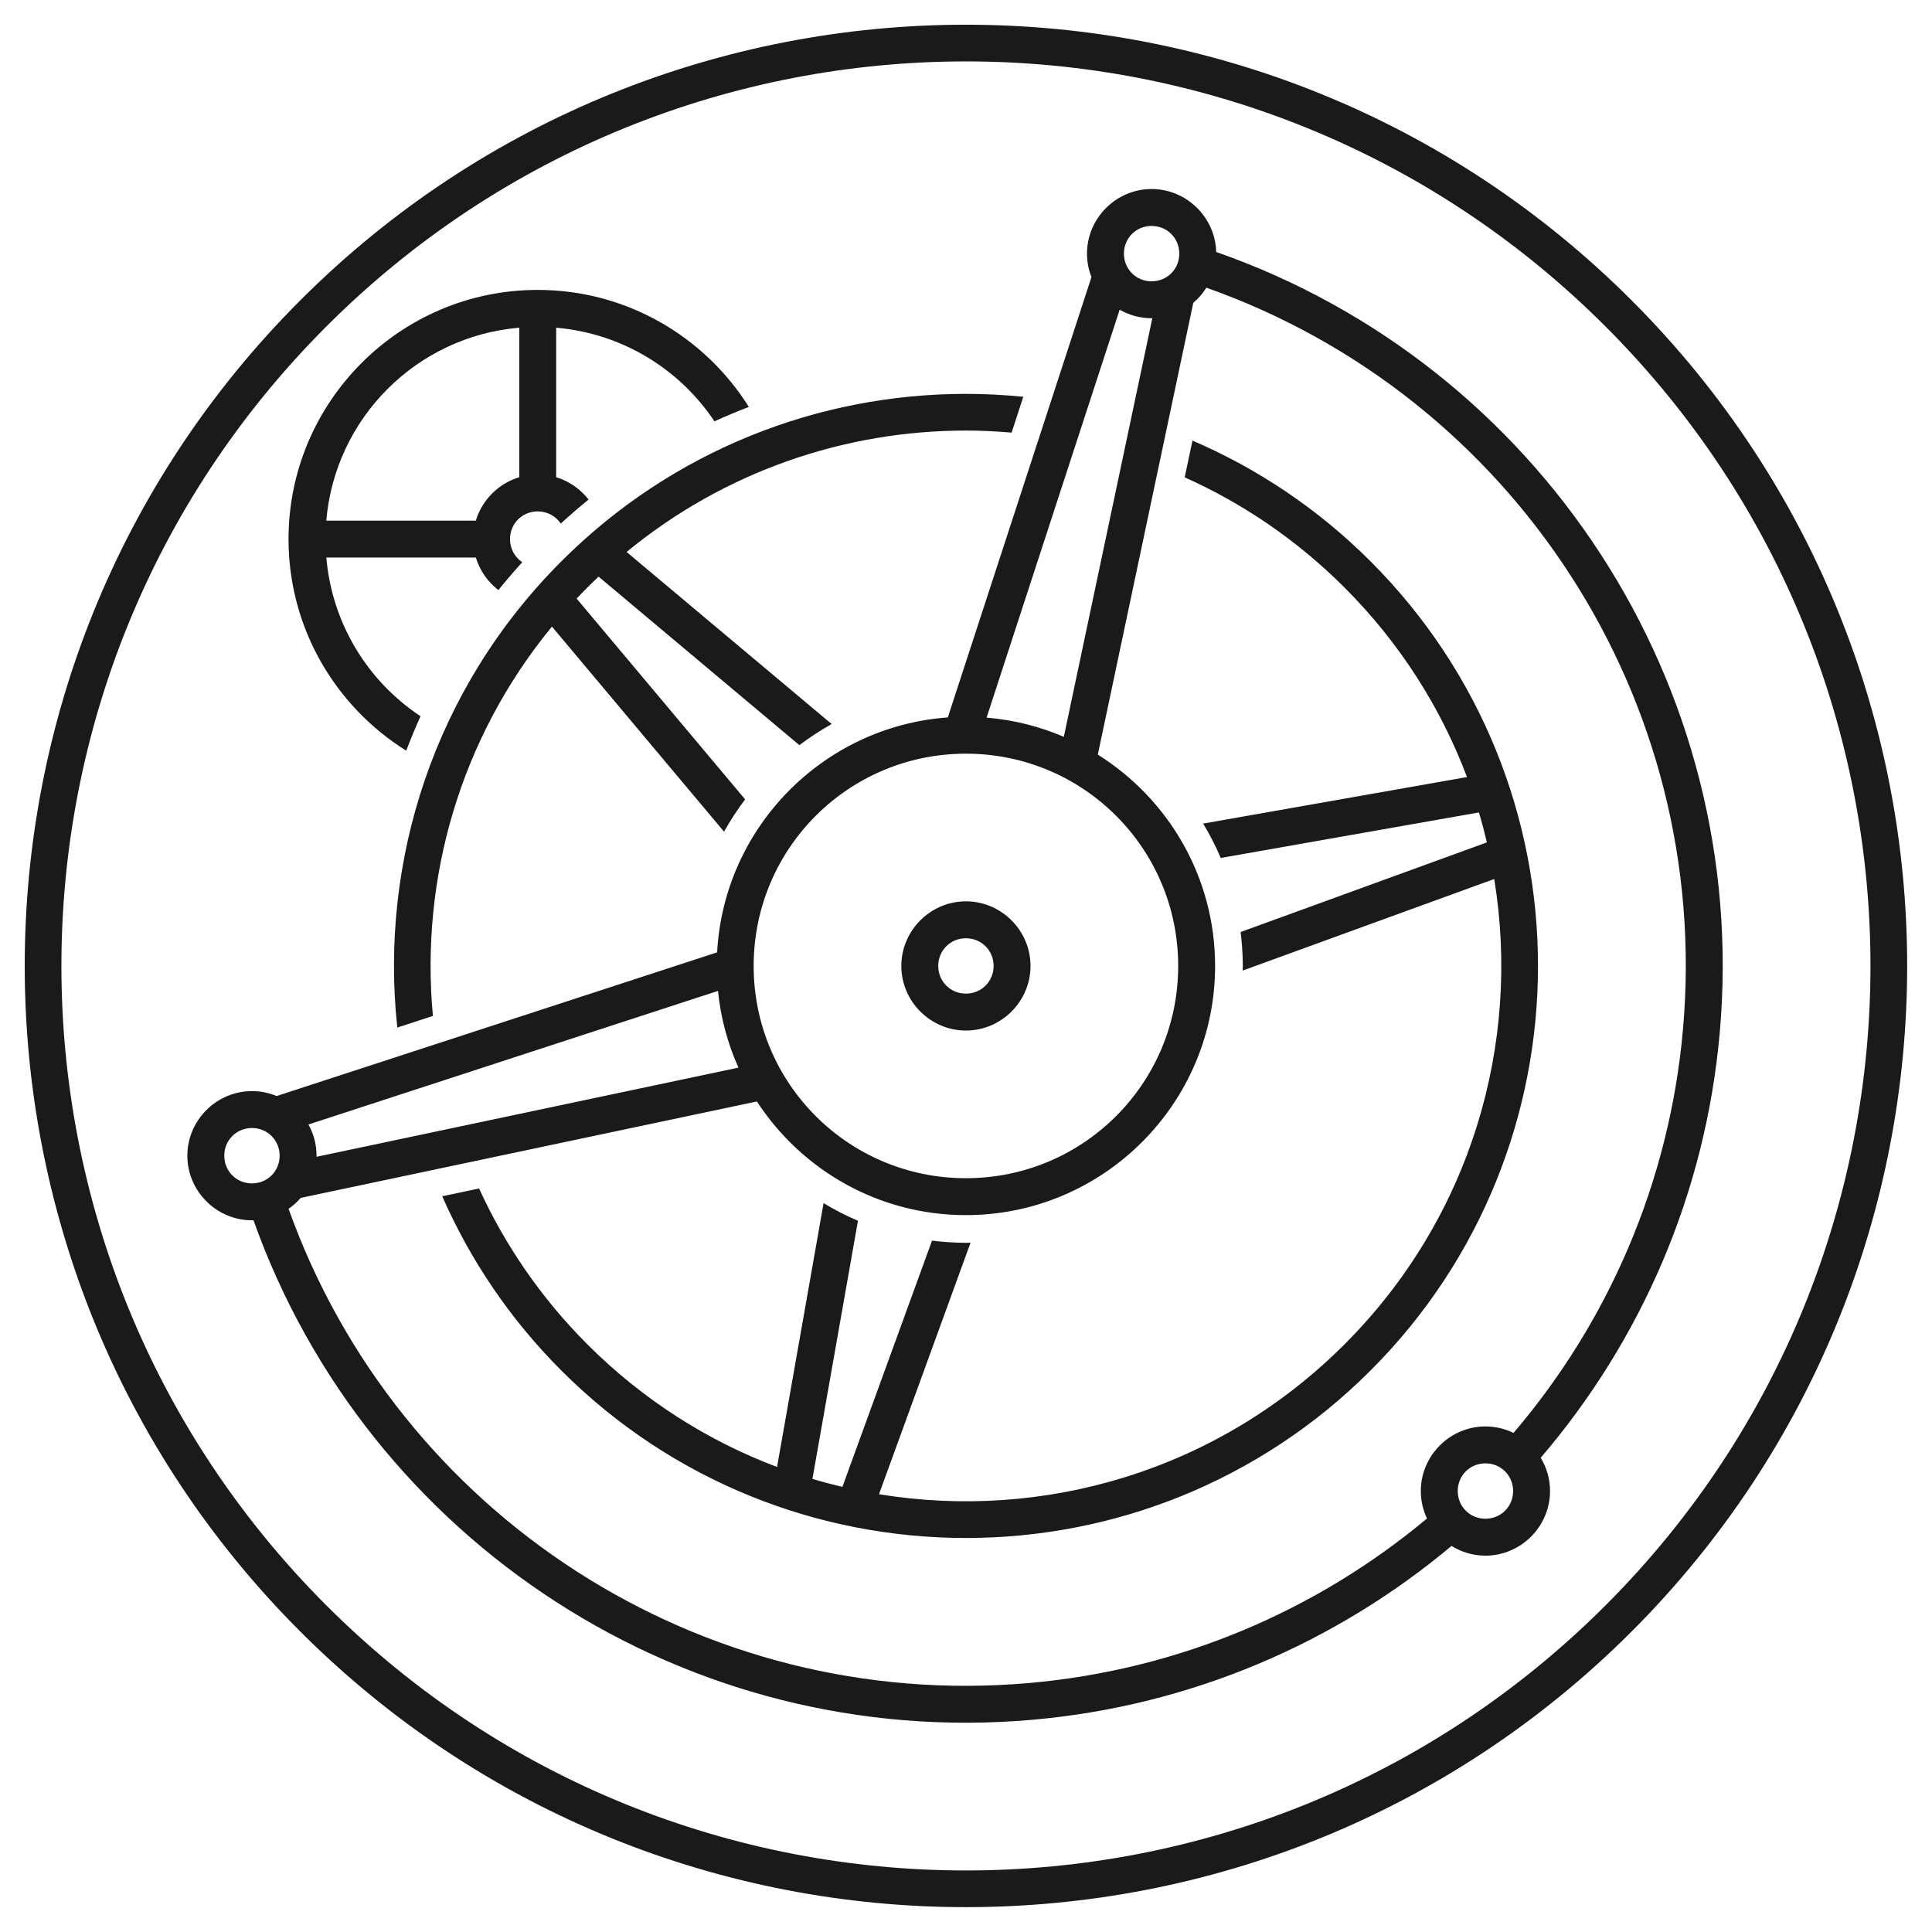 <svg xmlns="http://www.w3.org/2000/svg" version="1.1" xmlns:xlink="http://www.w3.org/1999/xlink" width="1000" height="1000"><style>
    #light-icon {
      display: inline;
    }
    #dark-icon {
      display: none;
    }

    @media (prefers-color-scheme: dark) {
      #light-icon {
        display: none;
      }
      #dark-icon {
        display: inline;
      }
    }
  </style><g id="light-icon"><svg xmlns="http://www.w3.org/2000/svg" version="1.1" xmlns:xlink="http://www.w3.org/1999/xlink" width="1000" height="1000"><g><g transform="matrix(3.906,0,0,3.906,0,0)"><svg xmlns="http://www.w3.org/2000/svg" version="1.1" xmlns:xlink="http://www.w3.org/1999/xlink" width="256" height="256"><svg width="256" height="256" viewBox="0 0 256 256" version="1.1" id="svg5" inkscape:version="1.1.1 (c3084ef, 2021-09-22)" sodipodi:docname="MechanistFavicon.svg" xmlns:inkscape="http://www.inkscape.org/namespaces/inkscape" xmlns:sodipodi="http://sodipodi.sourceforge.net/DTD/sodipodi-0.dtd" xmlns="http://www.w3.org/2000/svg" xmlns:svg="http://www.w3.org/2000/svg">
  <sodipodi:namedview id="namedview7" pagecolor="#ffffff" bordercolor="#666666" borderopacity="1.0" inkscape:pageshadow="2" inkscape:pageopacity="0.0" inkscape:pagecheckerboard="0" inkscape:document-units="px" showgrid="false" inkscape:zoom="1.8742706" inkscape:cx="79.230824" inkscape:cy="112.8439" inkscape:window-width="1920" inkscape:window-height="941" inkscape:window-x="0" inkscape:window-y="25" inkscape:window-maximized="0" inkscape:current-layer="layer1" units="px" width="256px"></sodipodi:namedview>
  <defs id="defs2"></defs>
  <g inkscape:label="Layer 1" inkscape:groupmode="layer" id="layer1">
    <path id="path10506-8-4-1-9-9-9" style="color:#000000;fill:#1a1a1a;stroke-width:1.223;stroke-linecap:round;-inkscape-stroke:none" d="M 128,3.275 C 96.071,3.275 64.142,15.448 39.796,39.795 c -48.693,48.693 -48.693,127.716 0,176.409 48.693,48.693 127.715,48.693 176.409,0 48.693,-48.693 48.693,-127.716 0,-176.409 C 191.858,15.448 159.929,3.275 128,3.275 Z m 0,4.861 c 30.667,0 61.334,11.706 84.746,35.118 46.824,46.824 46.824,122.666 0,169.49 -46.824,46.824 -122.667,46.824 -169.491,0 -46.824,-46.824 -46.824,-122.666 0,-169.49 C 66.666,19.843 97.333,8.137 128,8.137 Z m 24.603,16.912 c -4.699,0 -8.561,3.862 -8.561,8.561 0,1.095 0.21,2.145 0.591,3.111 L 125.599,95.068 C 109.101,96.259 95.924,109.623 95.029,126.199 l -58.373,19.042 c -1.009,-0.422 -2.113,-0.655 -3.268,-0.655 -4.699,0 -8.561,3.861 -8.561,8.56 0,4.699 3.862,8.561 8.561,8.561 0.068,0 0.135,-9.3e-4 0.202,-0.002 15.19,42.617 57.409,70.198 103.15,66.196 21.11,-1.847 40.296,-10.213 55.606,-23.044 1.309,0.815 2.849,1.288 4.493,1.288 4.699,0 8.561,-3.862 8.561,-8.561 0,-1.608 -0.452,-3.118 -1.236,-4.409 13.226,-15.443 21.856,-34.944 23.736,-56.434 4.019,-45.937 -23.81,-88.332 -66.739,-103.353 -0.119,-4.598 -3.933,-8.339 -8.558,-8.339 z m 0,4.892 c 2.055,0 3.669,1.613 3.669,3.669 0,2.055 -1.613,3.669 -3.669,3.669 -2.055,0 -3.669,-1.613 -3.669,-3.669 0,-2.055 1.614,-3.669 3.669,-3.669 z m 7.259,8.183 c 40.677,14.39 66.979,54.579 63.163,98.191 -1.785,20.398 -9.947,38.903 -22.463,53.57 -1.128,-0.551 -2.393,-0.861 -3.724,-0.861 -4.699,0 -8.56,3.862 -8.56,8.561 0,1.297 0.294,2.53 0.819,3.636 -14.541,12.143 -32.747,20.056 -52.785,21.809 -43.497,3.806 -83.587,-22.35 -98.074,-62.844 0.596,-0.413 1.139,-0.901 1.613,-1.448 l 60.451,-12.777 c 5.894,9.058 16.106,15.061 27.696,15.061 18.207,0 33.019,-14.813 33.019,-33.02 0,-11.793 -6.216,-22.16 -15.543,-28.002 l 12.652,-59.869 c 0.676,-0.575 1.263,-1.251 1.735,-2.005 z m -88.609,0.294 c -18.207,0 -33.019,14.812 -33.019,33.019 0,11.816 6.24,22.201 15.597,28.037 0.588,-1.536 1.213,-3.06 1.899,-4.563 C 48.768,90.303 43.999,82.677 43.244,73.883 h 19.812 c 0.524,1.728 1.585,3.23 2.985,4.314 1.013,-1.258 2.068,-2.492 3.168,-3.7 -0.985,-0.652 -1.624,-1.769 -1.624,-3.061 0,-2.055 1.613,-3.669 3.669,-3.669 1.288,0 2.402,0.634 3.055,1.613 1.204,-1.104 2.435,-2.164 3.689,-3.181 -1.083,-1.388 -2.579,-2.441 -4.298,-2.962 V 43.426 c 8.761,0.752 16.362,5.487 20.974,12.406 1.502,-0.692 3.025,-1.317 4.559,-1.91 -5.846,-9.305 -16.202,-15.505 -27.979,-15.505 z m 77.117,2.621 c 1.251,0.719 2.698,1.132 4.233,1.132 0.032,0 0.063,-9.3e-4 0.094,-0.001 l -11.726,55.469 c -3.187,-1.367 -6.63,-2.246 -10.236,-2.543 z m -79.562,2.383 v 19.817 c -2.746,0.828 -4.926,3.008 -5.753,5.754 H 43.238 C 44.404,55.386 55.202,44.587 68.808,43.421 Z M 128,52.193 c -19.41,0 -38.82,7.398 -53.615,22.193 C 57.512,91.259 50.276,114.133 52.647,136.166 l 4.72,-1.54 c -1.69,-18.109 3.565,-36.742 15.774,-51.594 l 22.805,27.178 c 0.834,-1.493 1.766,-2.925 2.793,-4.282 L 76.413,79.321 c 0.469,-0.497 0.944,-0.99 1.431,-1.476 0.486,-0.486 0.98,-0.962 1.476,-1.431 l 26.609,22.327 c 1.357,-1.027 2.788,-1.959 4.281,-2.793 L 83.032,73.142 C 96.077,62.418 112.038,57.054 128,57.054 c 2.02,0 4.039,0.1 6.052,0.272 l 1.548,-4.746 C 133.074,52.327 130.537,52.193 128,52.193 Z m 30.019,6.191 -1.029,4.87 c 7.671,3.437 14.864,8.29 21.165,14.591 7.377,7.377 12.79,15.968 16.241,25.127 l -34.964,6.165 c 0.879,1.457 1.662,2.977 2.335,4.555 l 34.209,-6.032 c 0.393,1.315 0.743,2.638 1.058,3.969 l -32.634,11.878 c 0.182,1.474 0.286,2.971 0.286,4.492 0,0.206 -0.012,0.409 -0.016,0.615 l 33.335,-12.133 c 3.568,21.767 -3.047,44.87 -19.85,61.674 -16.803,16.803 -39.908,23.418 -61.675,19.85 l 12.132,-33.333 c -0.205,0.003 -0.408,0.016 -0.614,0.016 -1.522,0 -3.019,-0.105 -4.493,-0.287 l -11.877,32.633 c -1.331,-0.315 -2.655,-0.666 -3.969,-1.059 l 6.032,-34.207 c -1.578,-0.673 -3.099,-1.455 -4.555,-2.334 l -6.165,34.961 c -9.159,-3.451 -17.75,-8.863 -25.126,-16.24 -6.164,-6.164 -10.939,-13.181 -14.362,-20.664 l -4.879,1.031 c 3.679,8.38 8.926,16.234 15.782,23.091 29.59,29.59 77.639,29.59 107.229,0 29.59,-29.59 29.59,-77.639 0,-107.229 -6.994,-6.994 -15.026,-12.314 -23.595,-16.002 z m -30.021,41.489 c 15.563,0 28.127,12.564 28.127,28.127 0,15.563 -12.564,28.128 -28.127,28.128 -15.563,0 -28.128,-12.564 -28.128,-28.128 0,-15.563 12.564,-28.127 28.128,-28.127 z m 0,19.567 c -4.699,0 -8.561,3.861 -8.561,8.56 0,4.699 3.862,8.561 8.561,8.561 4.699,0 8.56,-3.862 8.56,-8.561 0,-4.699 -3.861,-8.56 -8.56,-8.56 z m 0,4.891 c 2.055,0 3.669,1.613 3.669,3.669 0,2.055 -1.613,3.669 -3.669,3.669 -2.055,0 -3.669,-1.614 -3.669,-3.669 0,-2.055 1.614,-3.669 3.669,-3.669 z m -32.854,6.976 c 0.358,3.589 1.294,7.01 2.712,10.169 L 41.946,153.292 c 7.84e-4,-0.048 0.002,-0.097 0.002,-0.146 0,-1.496 -0.391,-2.906 -1.076,-4.134 z m -61.756,18.171 c 2.055,0 3.669,1.613 3.669,3.669 0,2.055 -1.613,3.669 -3.669,3.669 -2.055,0 -3.669,-1.614 -3.669,-3.669 0,-2.055 1.614,-3.669 3.669,-3.669 z m 163.451,44.436 c 2.055,0 3.669,1.614 3.669,3.669 0,2.055 -1.614,3.669 -3.669,3.669 -2.055,0 -3.669,-1.613 -3.669,-3.669 0,-2.055 1.613,-3.669 3.669,-3.669 z" inkscape:export-filename="/Users/traviszehren/Documents/MechanistLight.png" inkscape:export-xdpi="101.62185" inkscape:export-ydpi="101.62185"></path>
  </g>
</svg></svg></g></g></svg></g><g id="dark-icon"><svg xmlns="http://www.w3.org/2000/svg" version="1.1" xmlns:xlink="http://www.w3.org/1999/xlink" width="1000" height="1000"><g><g transform="matrix(3.906,0,0,3.906,0,0)"><svg xmlns="http://www.w3.org/2000/svg" version="1.1" xmlns:xlink="http://www.w3.org/1999/xlink" width="256" height="256"><svg width="256" height="256" viewBox="0 0 256 256" version="1.1" id="svg5" inkscape:version="1.1.1 (c3084ef, 2021-09-22)" sodipodi:docname="MechanistFaviconLight.svg" xmlns:inkscape="http://www.inkscape.org/namespaces/inkscape" xmlns:sodipodi="http://sodipodi.sourceforge.net/DTD/sodipodi-0.dtd" xmlns="http://www.w3.org/2000/svg" xmlns:svg="http://www.w3.org/2000/svg">
  <sodipodi:namedview id="namedview7" pagecolor="#ffffff" bordercolor="#666666" borderopacity="1.0" inkscape:pageshadow="2" inkscape:pageopacity="0.0" inkscape:pagecheckerboard="0" inkscape:document-units="px" showgrid="false" inkscape:zoom="1.8742706" inkscape:cx="79.230824" inkscape:cy="112.8439" inkscape:window-width="1920" inkscape:window-height="941" inkscape:window-x="0" inkscape:window-y="25" inkscape:window-maximized="0" inkscape:current-layer="layer1" units="px" width="256px"></sodipodi:namedview>
  <defs id="defs2"></defs>
  <g inkscape:label="Layer 1" inkscape:groupmode="layer" id="layer1">
    <path id="path10506-8-4-1-9-9-9" style="color:#000000;fill:#ffffff;stroke-width:1.223;stroke-linecap:round;-inkscape-stroke:none" d="M 128,3.275 C 96.071,3.275 64.142,15.448 39.796,39.795 c -48.693,48.693 -48.693,127.716 0,176.409 48.693,48.693 127.715,48.693 176.409,0 48.693,-48.693 48.693,-127.716 0,-176.409 C 191.858,15.448 159.929,3.275 128,3.275 Z m 0,4.861 c 30.667,0 61.334,11.706 84.746,35.118 46.824,46.824 46.824,122.666 0,169.49 -46.824,46.824 -122.667,46.824 -169.491,0 -46.824,-46.824 -46.824,-122.666 0,-169.49 C 66.666,19.843 97.333,8.137 128,8.137 Z m 24.603,16.912 c -4.699,0 -8.561,3.862 -8.561,8.561 0,1.095 0.21,2.145 0.591,3.111 L 125.599,95.068 C 109.101,96.259 95.924,109.623 95.029,126.199 l -58.373,19.042 c -1.009,-0.422 -2.113,-0.655 -3.268,-0.655 -4.699,0 -8.561,3.861 -8.561,8.56 0,4.699 3.862,8.561 8.561,8.561 0.068,0 0.135,-9.3e-4 0.202,-0.002 15.19,42.617 57.409,70.198 103.15,66.196 21.11,-1.847 40.296,-10.213 55.606,-23.044 1.309,0.815 2.849,1.288 4.493,1.288 4.699,0 8.561,-3.862 8.561,-8.561 0,-1.608 -0.452,-3.118 -1.236,-4.409 13.226,-15.443 21.856,-34.944 23.736,-56.434 4.019,-45.937 -23.81,-88.332 -66.739,-103.353 -0.119,-4.598 -3.933,-8.339 -8.558,-8.339 z m 0,4.892 c 2.055,0 3.669,1.613 3.669,3.669 0,2.055 -1.613,3.669 -3.669,3.669 -2.055,0 -3.669,-1.613 -3.669,-3.669 0,-2.055 1.614,-3.669 3.669,-3.669 z m 7.259,8.183 c 40.677,14.39 66.979,54.579 63.163,98.191 -1.785,20.398 -9.947,38.903 -22.463,53.57 -1.128,-0.551 -2.393,-0.861 -3.724,-0.861 -4.699,0 -8.56,3.862 -8.56,8.561 0,1.297 0.294,2.53 0.819,3.636 -14.541,12.143 -32.747,20.056 -52.785,21.809 -43.497,3.806 -83.587,-22.35 -98.074,-62.844 0.596,-0.413 1.139,-0.901 1.613,-1.448 l 60.451,-12.777 c 5.894,9.058 16.106,15.061 27.696,15.061 18.207,0 33.019,-14.813 33.019,-33.02 0,-11.793 -6.216,-22.16 -15.543,-28.002 l 12.652,-59.869 c 0.676,-0.575 1.263,-1.251 1.735,-2.005 z m -88.609,0.294 c -18.207,0 -33.019,14.812 -33.019,33.019 0,11.816 6.24,22.201 15.597,28.037 0.588,-1.536 1.213,-3.06 1.899,-4.563 C 48.768,90.303 43.999,82.677 43.244,73.883 h 19.812 c 0.524,1.728 1.585,3.23 2.985,4.314 1.013,-1.258 2.068,-2.492 3.168,-3.7 -0.985,-0.652 -1.624,-1.769 -1.624,-3.061 0,-2.055 1.613,-3.669 3.669,-3.669 1.288,0 2.402,0.634 3.055,1.613 1.204,-1.104 2.435,-2.164 3.689,-3.181 -1.083,-1.388 -2.579,-2.441 -4.298,-2.962 V 43.426 c 8.761,0.752 16.362,5.487 20.974,12.406 1.502,-0.692 3.025,-1.317 4.559,-1.91 -5.846,-9.305 -16.202,-15.505 -27.979,-15.505 z m 77.117,2.621 c 1.251,0.719 2.698,1.132 4.233,1.132 0.032,0 0.063,-9.3e-4 0.094,-0.001 l -11.726,55.469 c -3.187,-1.367 -6.63,-2.246 -10.236,-2.543 z m -79.562,2.383 v 19.817 c -2.746,0.828 -4.926,3.008 -5.753,5.754 H 43.238 C 44.404,55.386 55.202,44.587 68.808,43.421 Z M 128,52.193 c -19.41,0 -38.82,7.398 -53.615,22.193 C 57.512,91.259 50.276,114.133 52.647,136.166 l 4.72,-1.54 c -1.69,-18.109 3.565,-36.742 15.774,-51.594 l 22.805,27.178 c 0.834,-1.493 1.766,-2.925 2.793,-4.282 L 76.413,79.321 c 0.469,-0.497 0.944,-0.99 1.431,-1.476 0.486,-0.486 0.98,-0.962 1.476,-1.431 l 26.609,22.327 c 1.357,-1.027 2.788,-1.959 4.281,-2.793 L 83.032,73.142 C 96.077,62.418 112.038,57.054 128,57.054 c 2.02,0 4.039,0.1 6.052,0.272 l 1.548,-4.746 C 133.074,52.327 130.537,52.193 128,52.193 Z m 30.019,6.191 -1.029,4.87 c 7.671,3.437 14.864,8.29 21.165,14.591 7.377,7.377 12.79,15.968 16.241,25.127 l -34.964,6.165 c 0.879,1.457 1.662,2.977 2.335,4.555 l 34.209,-6.032 c 0.393,1.315 0.743,2.638 1.058,3.969 l -32.634,11.878 c 0.182,1.474 0.286,2.971 0.286,4.492 0,0.206 -0.012,0.409 -0.016,0.615 l 33.335,-12.133 c 3.568,21.767 -3.047,44.87 -19.85,61.674 -16.803,16.803 -39.908,23.418 -61.675,19.85 l 12.132,-33.333 c -0.205,0.003 -0.408,0.016 -0.614,0.016 -1.522,0 -3.019,-0.105 -4.493,-0.287 l -11.877,32.633 c -1.331,-0.315 -2.655,-0.666 -3.969,-1.059 l 6.032,-34.207 c -1.578,-0.673 -3.099,-1.455 -4.555,-2.334 l -6.165,34.961 c -9.159,-3.451 -17.75,-8.863 -25.126,-16.24 -6.164,-6.164 -10.939,-13.181 -14.362,-20.664 l -4.879,1.031 c 3.679,8.38 8.926,16.234 15.782,23.091 29.59,29.59 77.639,29.59 107.229,0 29.59,-29.59 29.59,-77.639 0,-107.229 -6.994,-6.994 -15.026,-12.314 -23.595,-16.002 z m -30.021,41.489 c 15.563,0 28.127,12.564 28.127,28.127 0,15.563 -12.564,28.128 -28.127,28.128 -15.563,0 -28.128,-12.564 -28.128,-28.128 0,-15.563 12.564,-28.127 28.128,-28.127 z m 0,19.567 c -4.699,0 -8.561,3.861 -8.561,8.56 0,4.699 3.862,8.561 8.561,8.561 4.699,0 8.56,-3.862 8.56,-8.561 0,-4.699 -3.861,-8.56 -8.56,-8.56 z m 0,4.891 c 2.055,0 3.669,1.613 3.669,3.669 0,2.055 -1.613,3.669 -3.669,3.669 -2.055,0 -3.669,-1.614 -3.669,-3.669 0,-2.055 1.614,-3.669 3.669,-3.669 z m -32.854,6.976 c 0.358,3.589 1.294,7.01 2.712,10.169 L 41.946,153.292 c 7.84e-4,-0.048 0.002,-0.097 0.002,-0.146 0,-1.496 -0.391,-2.906 -1.076,-4.134 z m -61.756,18.171 c 2.055,0 3.669,1.613 3.669,3.669 0,2.055 -1.613,3.669 -3.669,3.669 -2.055,0 -3.669,-1.614 -3.669,-3.669 0,-2.055 1.614,-3.669 3.669,-3.669 z m 163.451,44.436 c 2.055,0 3.669,1.614 3.669,3.669 0,2.055 -1.614,3.669 -3.669,3.669 -2.055,0 -3.669,-1.613 -3.669,-3.669 0,-2.055 1.613,-3.669 3.669,-3.669 z" inkscape:export-filename="/Users/traviszehren/Documents/MechanistLight.png" inkscape:export-xdpi="101.62185" inkscape:export-ydpi="101.62185"></path>
  </g>
</svg></svg></g></g></svg></g></svg>